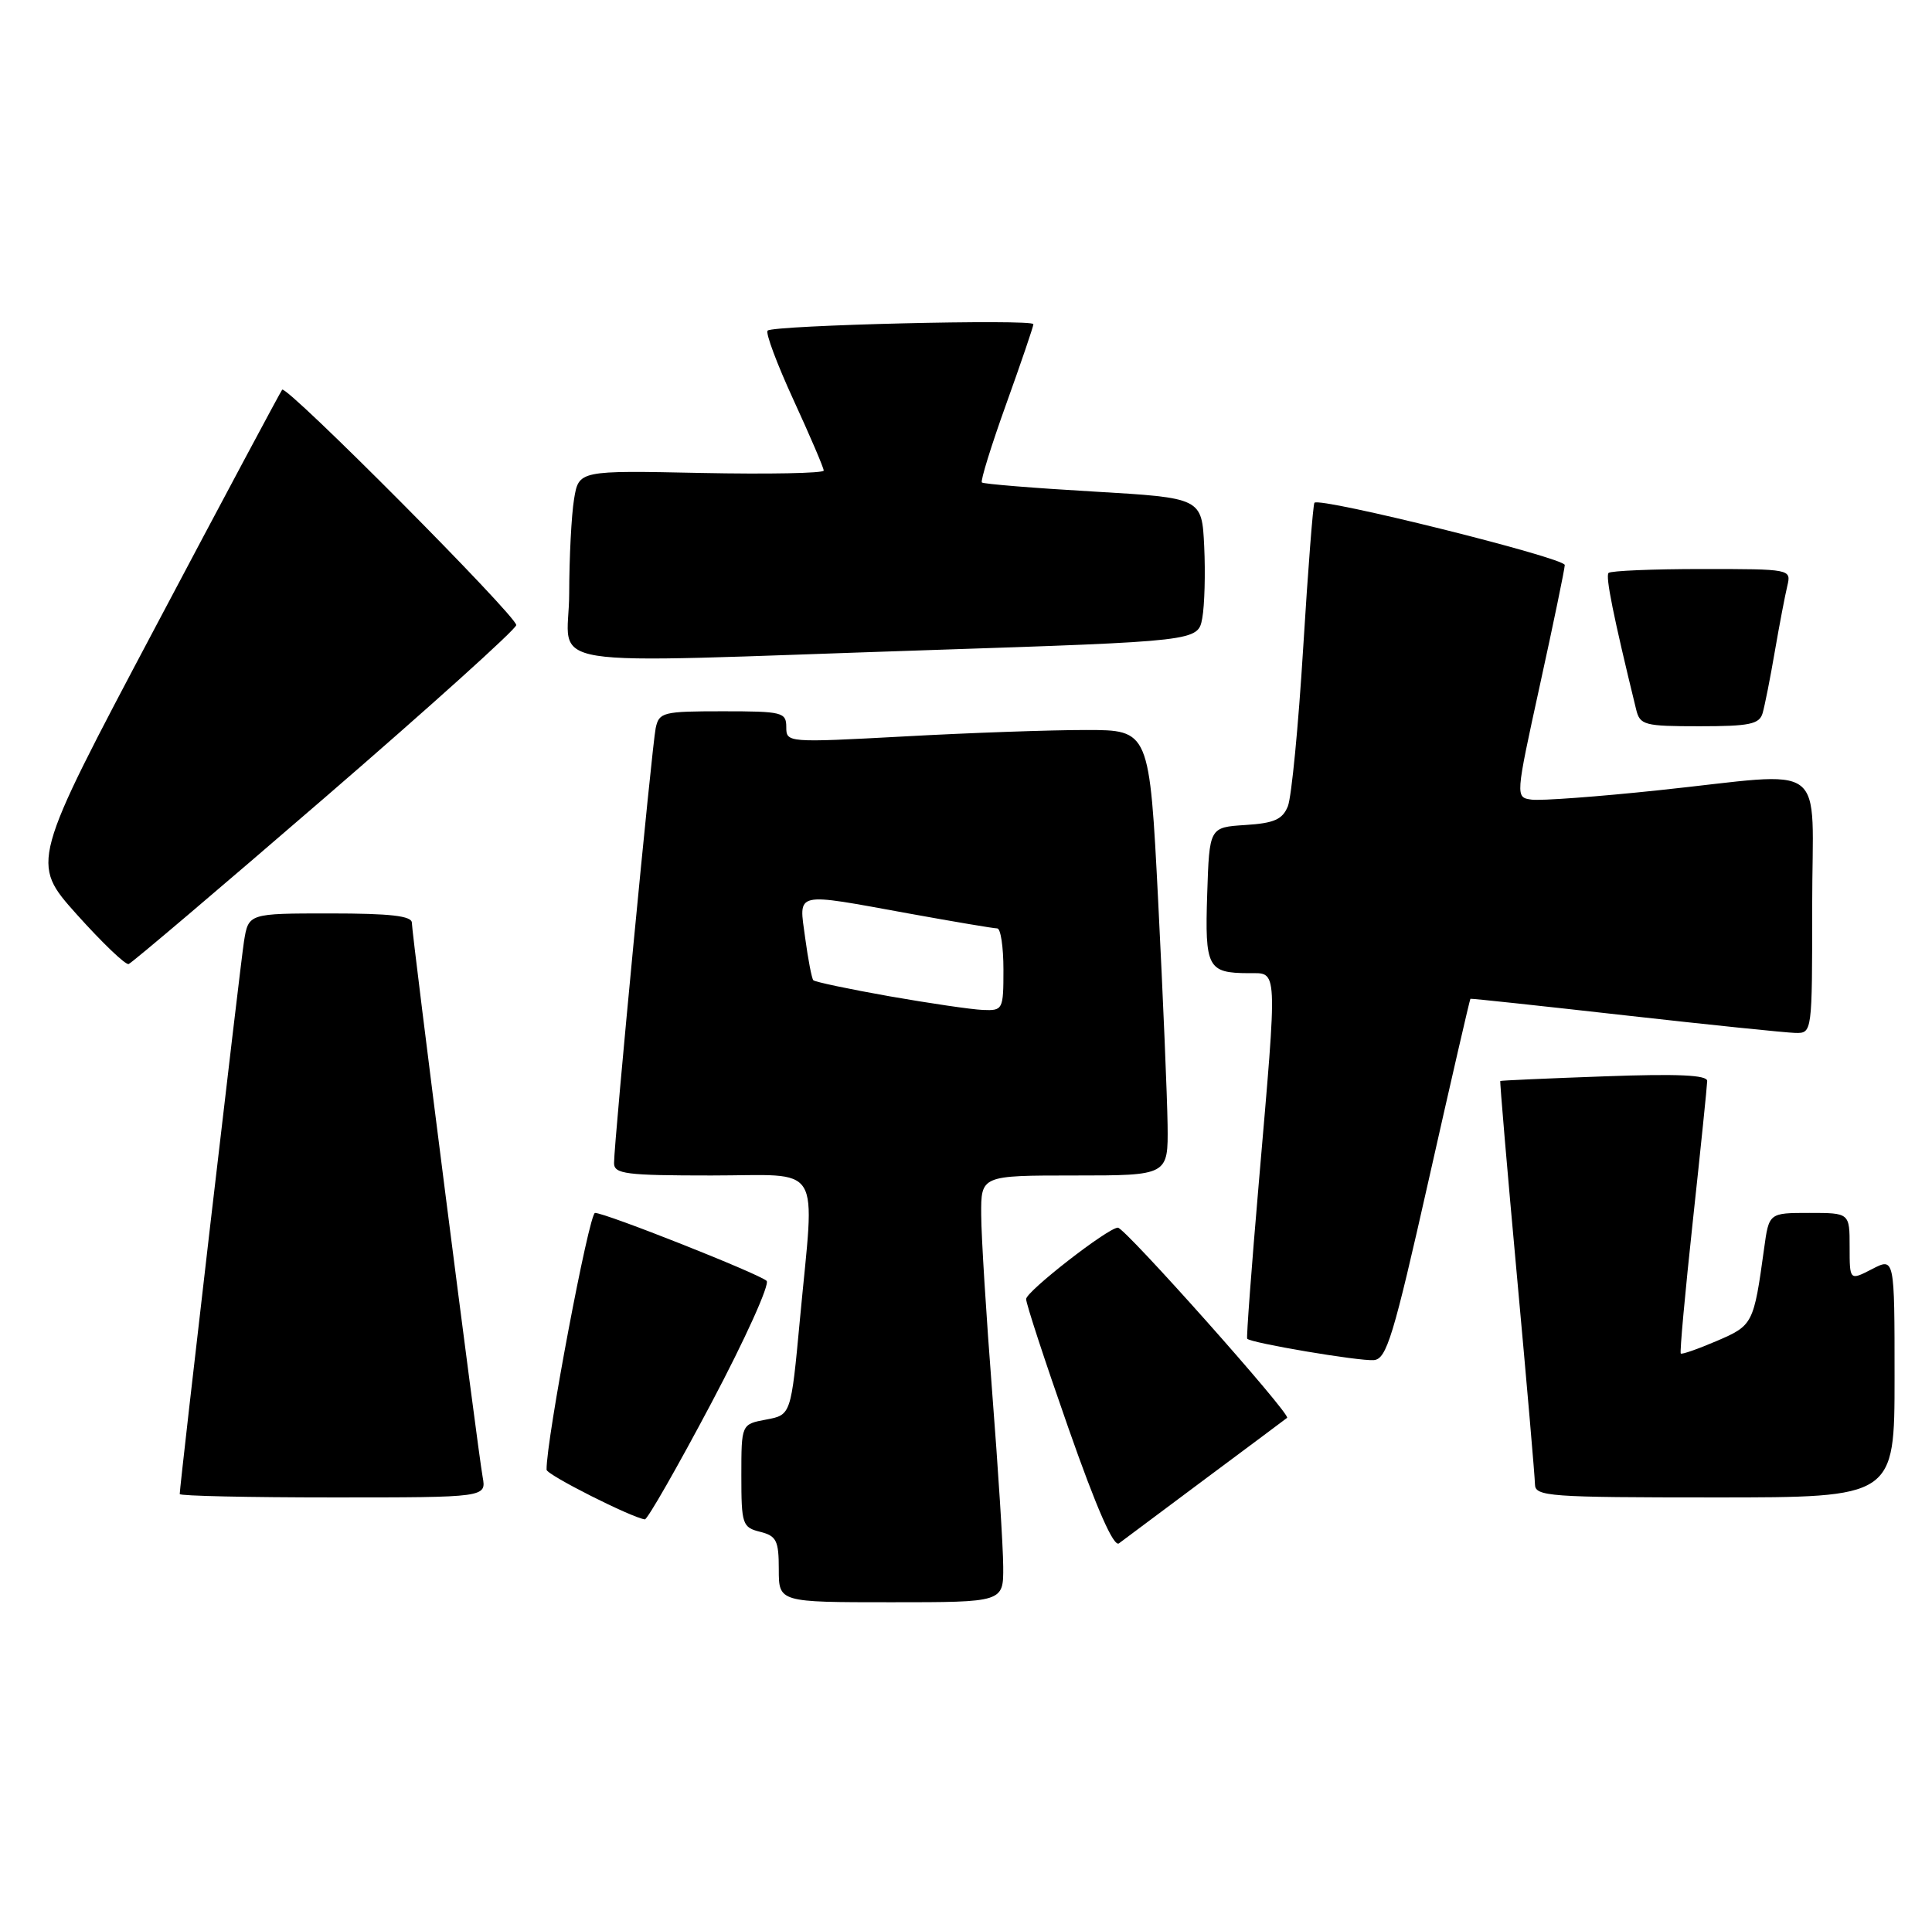 <?xml version="1.0" encoding="UTF-8" standalone="no"?>
<!DOCTYPE svg PUBLIC "-//W3C//DTD SVG 1.1//EN" "http://www.w3.org/Graphics/SVG/1.1/DTD/svg11.dtd" >
<svg xmlns="http://www.w3.org/2000/svg" xmlns:xlink="http://www.w3.org/1999/xlink" version="1.1" viewBox="0 0 258 256">
 <g >
 <path fill="currentColor"
d=" M 133.97 209.25 C 133.96 206.64 133.29 196.18 132.50 186.00 C 131.71 175.82 131.04 165.14 131.03 162.25 C 131.00 157.00 131.00 157.00 143.50 157.00 C 156.00 157.00 156.00 157.00 155.92 150.25 C 155.87 146.54 155.31 133.15 154.67 120.50 C 153.50 97.50 153.50 97.50 145.00 97.50 C 140.32 97.50 129.41 97.88 120.75 98.36 C 105.13 99.20 105.00 99.19 105.00 97.11 C 105.00 95.13 104.47 95.00 96.52 95.00 C 88.53 95.00 88.01 95.13 87.56 97.25 C 87.06 99.62 82.00 152.50 82.00 155.34 C 82.00 156.80 83.56 157.00 95.00 157.00 C 110.11 157.00 108.81 154.89 106.82 176.24 C 105.63 188.98 105.63 188.98 102.32 189.60 C 99.00 190.22 99.00 190.22 99.00 197.09 C 99.00 203.59 99.14 204.00 101.50 204.59 C 103.69 205.14 104.00 205.76 104.00 209.61 C 104.00 214.00 104.00 214.00 119.00 214.00 C 134.00 214.00 134.00 214.00 133.97 209.25 Z  M 161.00 197.49 C 166.78 193.19 171.67 189.54 171.88 189.37 C 172.44 188.93 150.21 163.94 149.28 163.97 C 147.94 164.00 137.08 172.45 137.03 173.50 C 137.00 174.05 139.54 181.80 142.67 190.72 C 146.43 201.45 148.72 206.67 149.43 206.13 C 150.02 205.68 155.22 201.80 161.00 197.49 Z  M 94.98 187.42 C 99.52 178.85 102.84 171.49 102.37 171.07 C 101.25 170.08 80.83 161.99 79.46 162.00 C 78.67 162.00 72.92 192.43 72.99 196.30 C 73.00 196.98 84.36 202.71 86.11 202.93 C 86.45 202.97 90.44 195.99 94.98 187.42 Z  M 64.45 197.25 C 63.78 193.54 55.01 124.83 55.00 123.25 C 55.00 122.33 52.15 122.00 44.09 122.00 C 33.18 122.00 33.18 122.00 32.58 125.75 C 32.07 129.03 24.00 198.38 24.00 199.55 C 24.00 199.80 33.21 200.00 44.47 200.00 C 64.95 200.00 64.95 200.00 64.45 197.25 Z  M 253.00 183.97 C 253.00 167.95 253.00 167.95 250.00 169.50 C 247.00 171.05 247.00 171.05 247.00 166.53 C 247.00 162.00 247.00 162.00 241.61 162.00 C 236.23 162.00 236.23 162.00 235.58 166.75 C 234.19 176.84 234.09 177.03 229.26 179.10 C 226.76 180.17 224.60 180.93 224.45 180.78 C 224.30 180.62 225.03 172.62 226.07 163.00 C 227.11 153.38 227.97 144.99 227.98 144.38 C 227.99 143.58 224.06 143.40 214.25 143.76 C 206.69 144.03 200.43 144.31 200.35 144.38 C 200.27 144.45 201.27 156.20 202.58 170.50 C 203.89 184.80 204.97 197.29 204.98 198.25 C 205.00 199.87 206.82 200.00 229.00 200.00 C 253.00 200.00 253.00 200.00 253.00 183.97 Z  M 190.81 157.50 C 193.78 144.30 196.28 133.45 196.36 133.40 C 196.44 133.34 205.72 134.34 217.00 135.61 C 228.28 136.88 238.51 137.93 239.75 137.96 C 242.00 138.00 242.00 137.98 242.00 121.00 C 242.00 101.15 244.61 103.12 221.48 105.55 C 213.35 106.41 205.73 106.97 204.53 106.80 C 202.36 106.50 202.36 106.50 205.64 91.50 C 207.45 83.25 208.94 76.04 208.96 75.47 C 209.00 74.51 176.28 66.37 175.53 67.15 C 175.35 67.34 174.67 76.05 174.03 86.50 C 173.39 96.95 172.47 106.49 171.98 107.69 C 171.27 109.45 170.14 109.95 166.30 110.19 C 161.50 110.50 161.50 110.50 161.21 119.42 C 160.89 129.24 161.26 129.96 166.75 129.98 C 170.68 130.00 170.62 128.67 168.10 158.00 C 167.13 169.28 166.43 178.63 166.55 178.80 C 166.95 179.36 181.50 181.82 183.46 181.66 C 185.17 181.52 186.07 178.56 190.81 157.50 Z  M 43.41 106.50 C 57.42 94.40 68.91 84.04 68.94 83.49 C 69.01 82.31 38.26 51.37 37.68 52.05 C 37.47 52.30 29.82 66.61 20.69 83.87 C 4.08 115.23 4.08 115.23 10.25 122.13 C 13.65 125.92 16.77 128.91 17.18 128.76 C 17.60 128.62 29.40 118.60 43.41 106.50 Z  M 235.38 95.25 C 235.66 94.29 236.40 90.58 237.01 87.00 C 237.63 83.42 238.38 79.49 238.68 78.25 C 239.21 76.01 239.15 76.00 227.28 76.00 C 220.71 76.00 215.10 76.24 214.81 76.52 C 214.37 76.96 215.45 82.31 218.49 94.75 C 219.00 96.85 219.57 97.00 226.95 97.00 C 233.63 97.00 234.95 96.73 235.38 95.25 Z  M 123.74 86.84 C 159.98 85.64 159.98 85.64 160.55 82.57 C 160.86 80.88 160.98 76.58 160.81 73.00 C 160.50 66.50 160.50 66.50 146.00 65.65 C 138.03 65.19 131.33 64.64 131.12 64.44 C 130.91 64.24 132.37 59.52 134.37 53.96 C 136.37 48.40 138.00 43.60 138.00 43.30 C 138.00 42.59 103.23 43.43 102.51 44.16 C 102.20 44.46 103.77 48.64 105.98 53.45 C 108.19 58.26 110.00 62.49 110.00 62.85 C 110.00 63.21 102.64 63.35 93.65 63.17 C 77.29 62.83 77.29 62.83 76.66 66.67 C 76.31 68.77 76.02 74.44 76.01 79.25 C 76.00 89.56 70.05 88.61 123.74 86.84 Z  M 118.75 133.06 C 113.39 132.11 108.83 131.15 108.61 130.92 C 108.40 130.69 107.91 128.14 107.52 125.25 C 106.68 118.99 105.85 119.19 121.42 122.02 C 127.43 123.11 132.71 124.00 133.17 124.00 C 133.63 124.00 134.00 126.47 134.00 129.50 C 134.00 134.86 133.93 135.00 131.25 134.89 C 129.74 134.83 124.11 134.00 118.75 133.06 Z "/>
</g>
</svg>